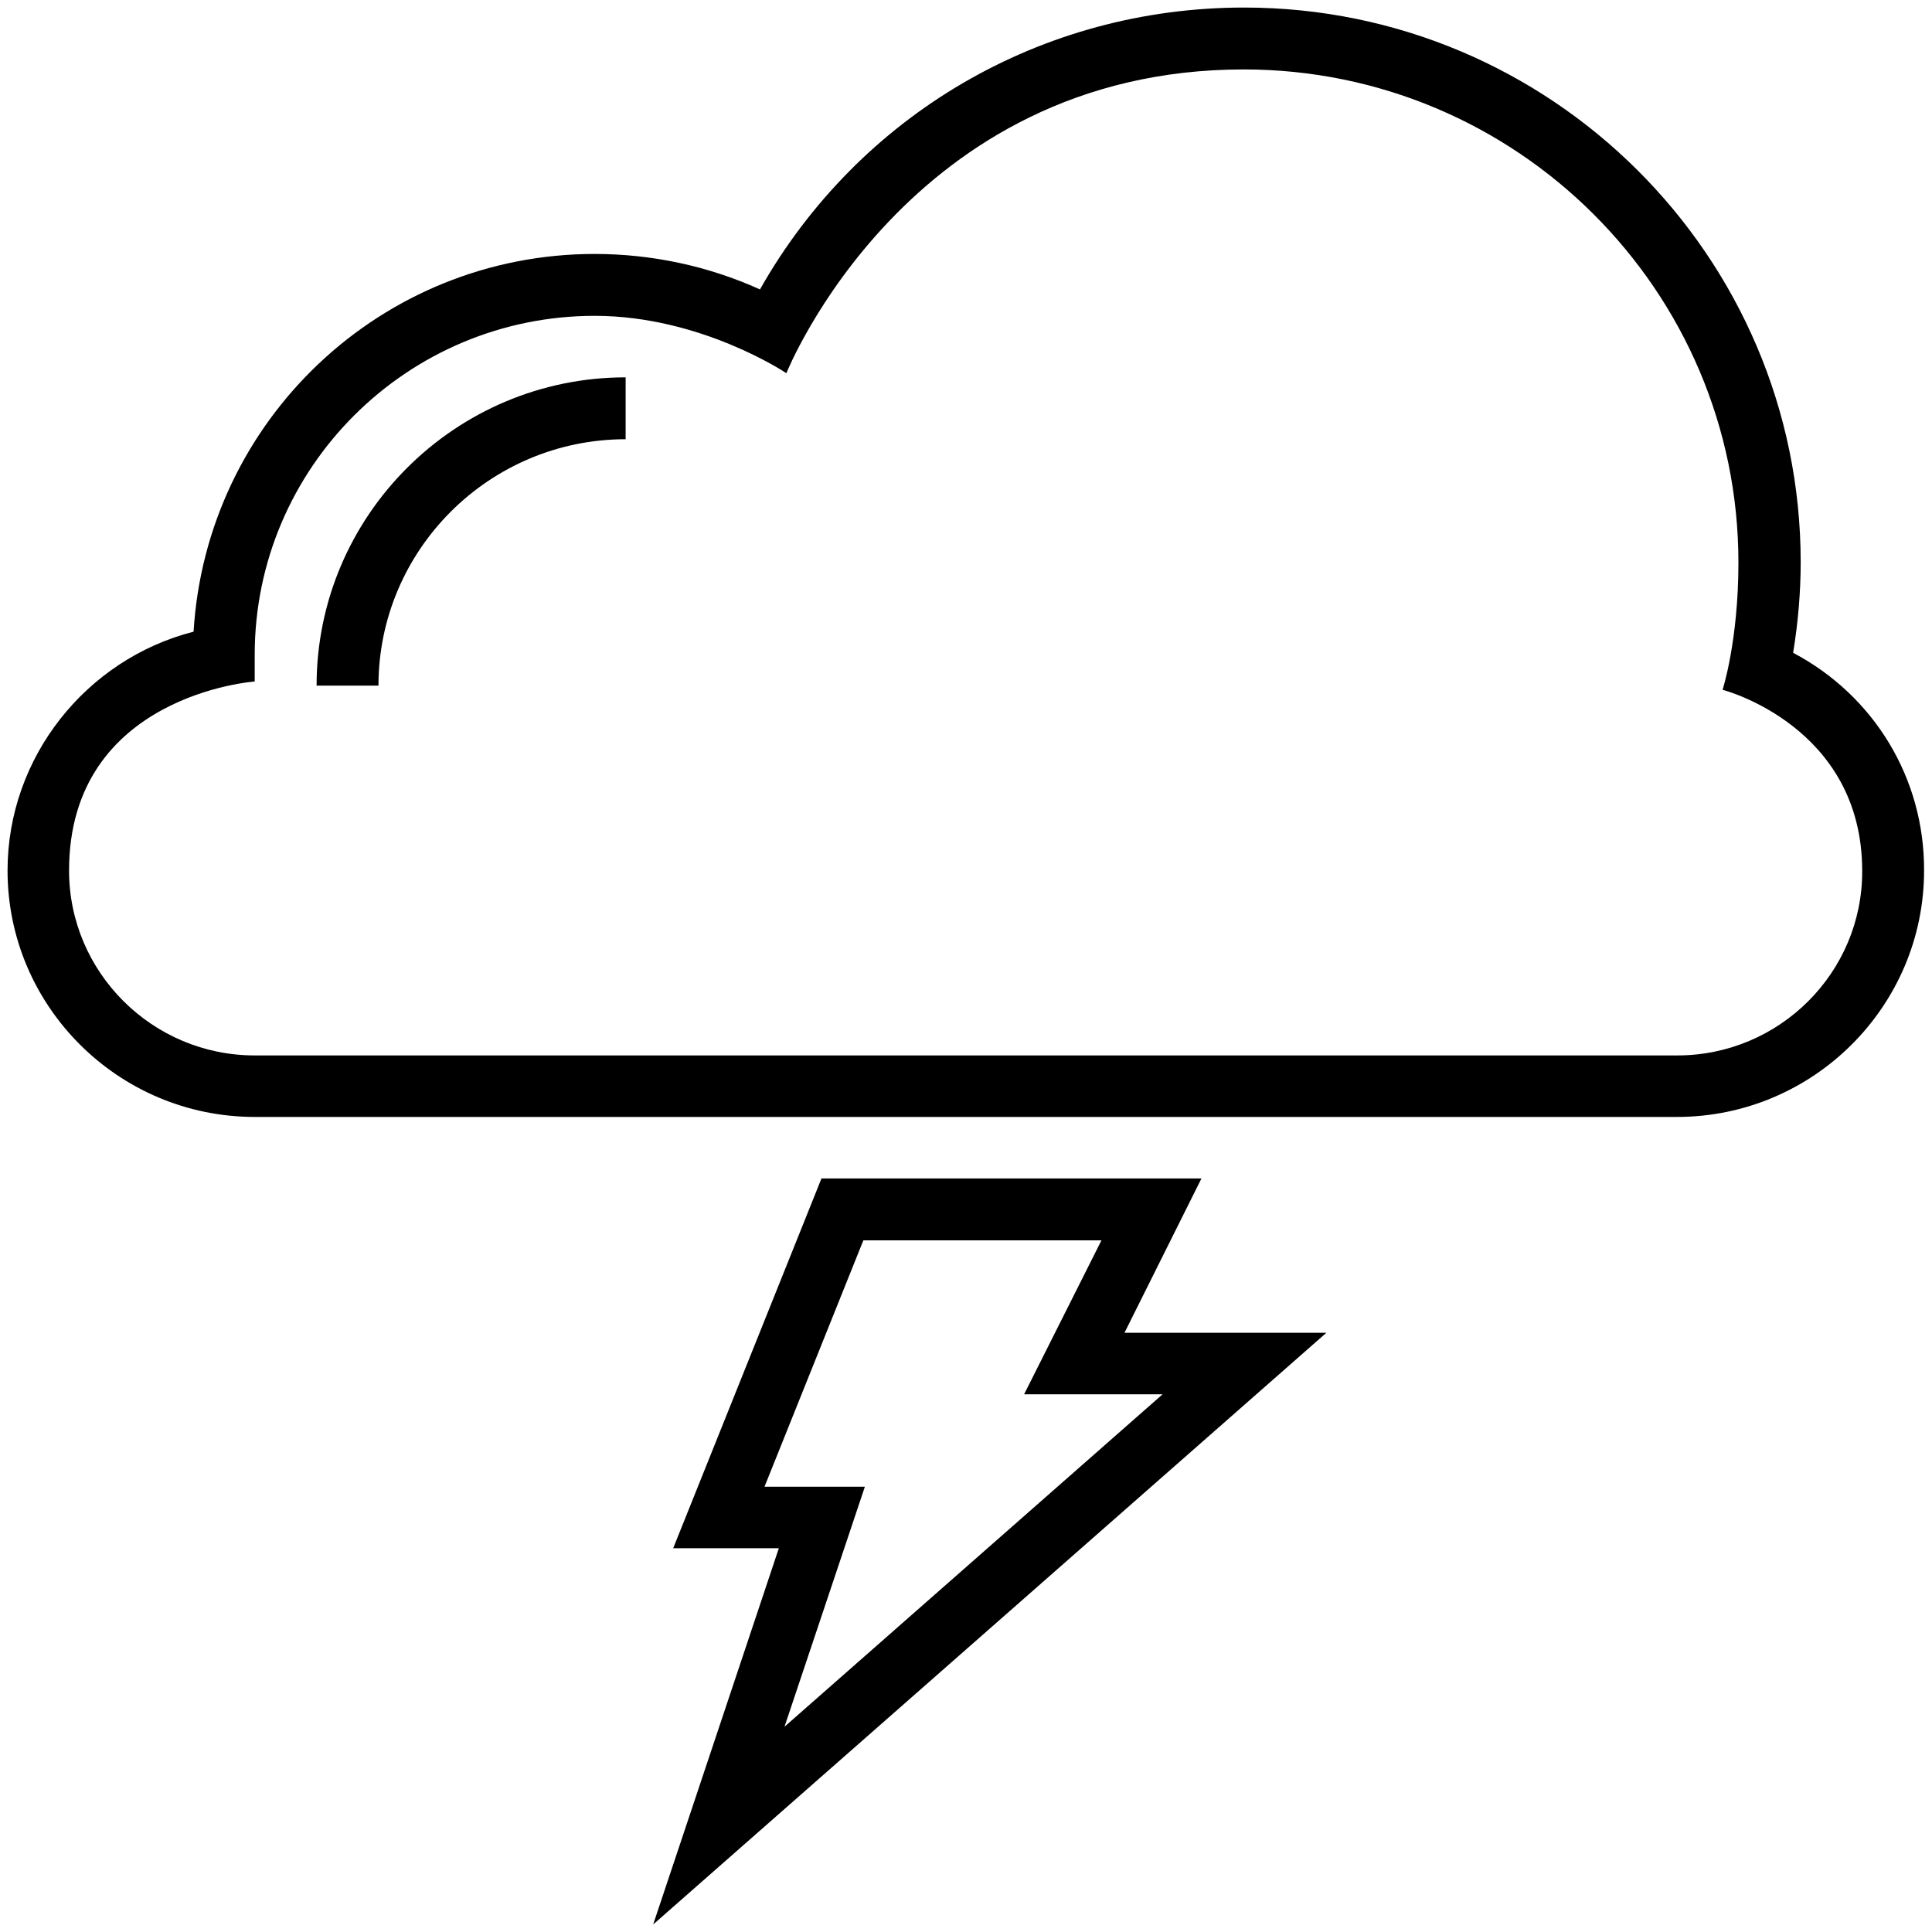<svg id="Layer_1" height="512" viewBox="0 0 512 512" width="512" xmlns="http://www.w3.org/2000/svg"><g><path d="m475.2 173c1.3-8 2-16 2-24 0-81.1-66.2-147-147.5-147-53.7 0-102.1 28.4-128.3 74.7-13.7-6.2-28.7-9.4-43.8-9.4-56.5 0-102.9 44-106.3 100.1-28.5 7.3-49.3 33.3-49.3 63.3 0 36 29.4 65.3 65.5 65.3h376.9c36.1 0 65.5-29.3 65.5-65.3.1-24.5-13.3-46.4-34.7-57.7zm-30.7 106.7h-377c-27.1 0-49.2-22-49.2-49 0-46.6 49.2-50.1 49.2-50.1v-7.1c0-49.5 40.4-89.8 90.1-89.8 28.2 0 50.8 15.2 50.8 15.2s32.1-80.5 121.2-80.5c72.3 0 131.1 58.6 131.1 130.7 0 20.8-4.2 33.7-4.2 33.7s37 9.5 37 48c.1 26.9-21.9 48.9-49 48.9z"/><path d="m83.9 181.7h16.4c0-36 29.4-65.3 65.5-65.3v-16.4c-45.1 0-81.9 36.6-81.9 81.7z"/><path d="m318.4 312.3h-100.7l-39.3 98h28l-33.3 99.7 178.4-156.8h-53.5zm-10.3 57.2-100.2 88.1 21.3-63.6h-26.6l26.2-65.3h63.1l-20.5 40.8z"/></g></svg>